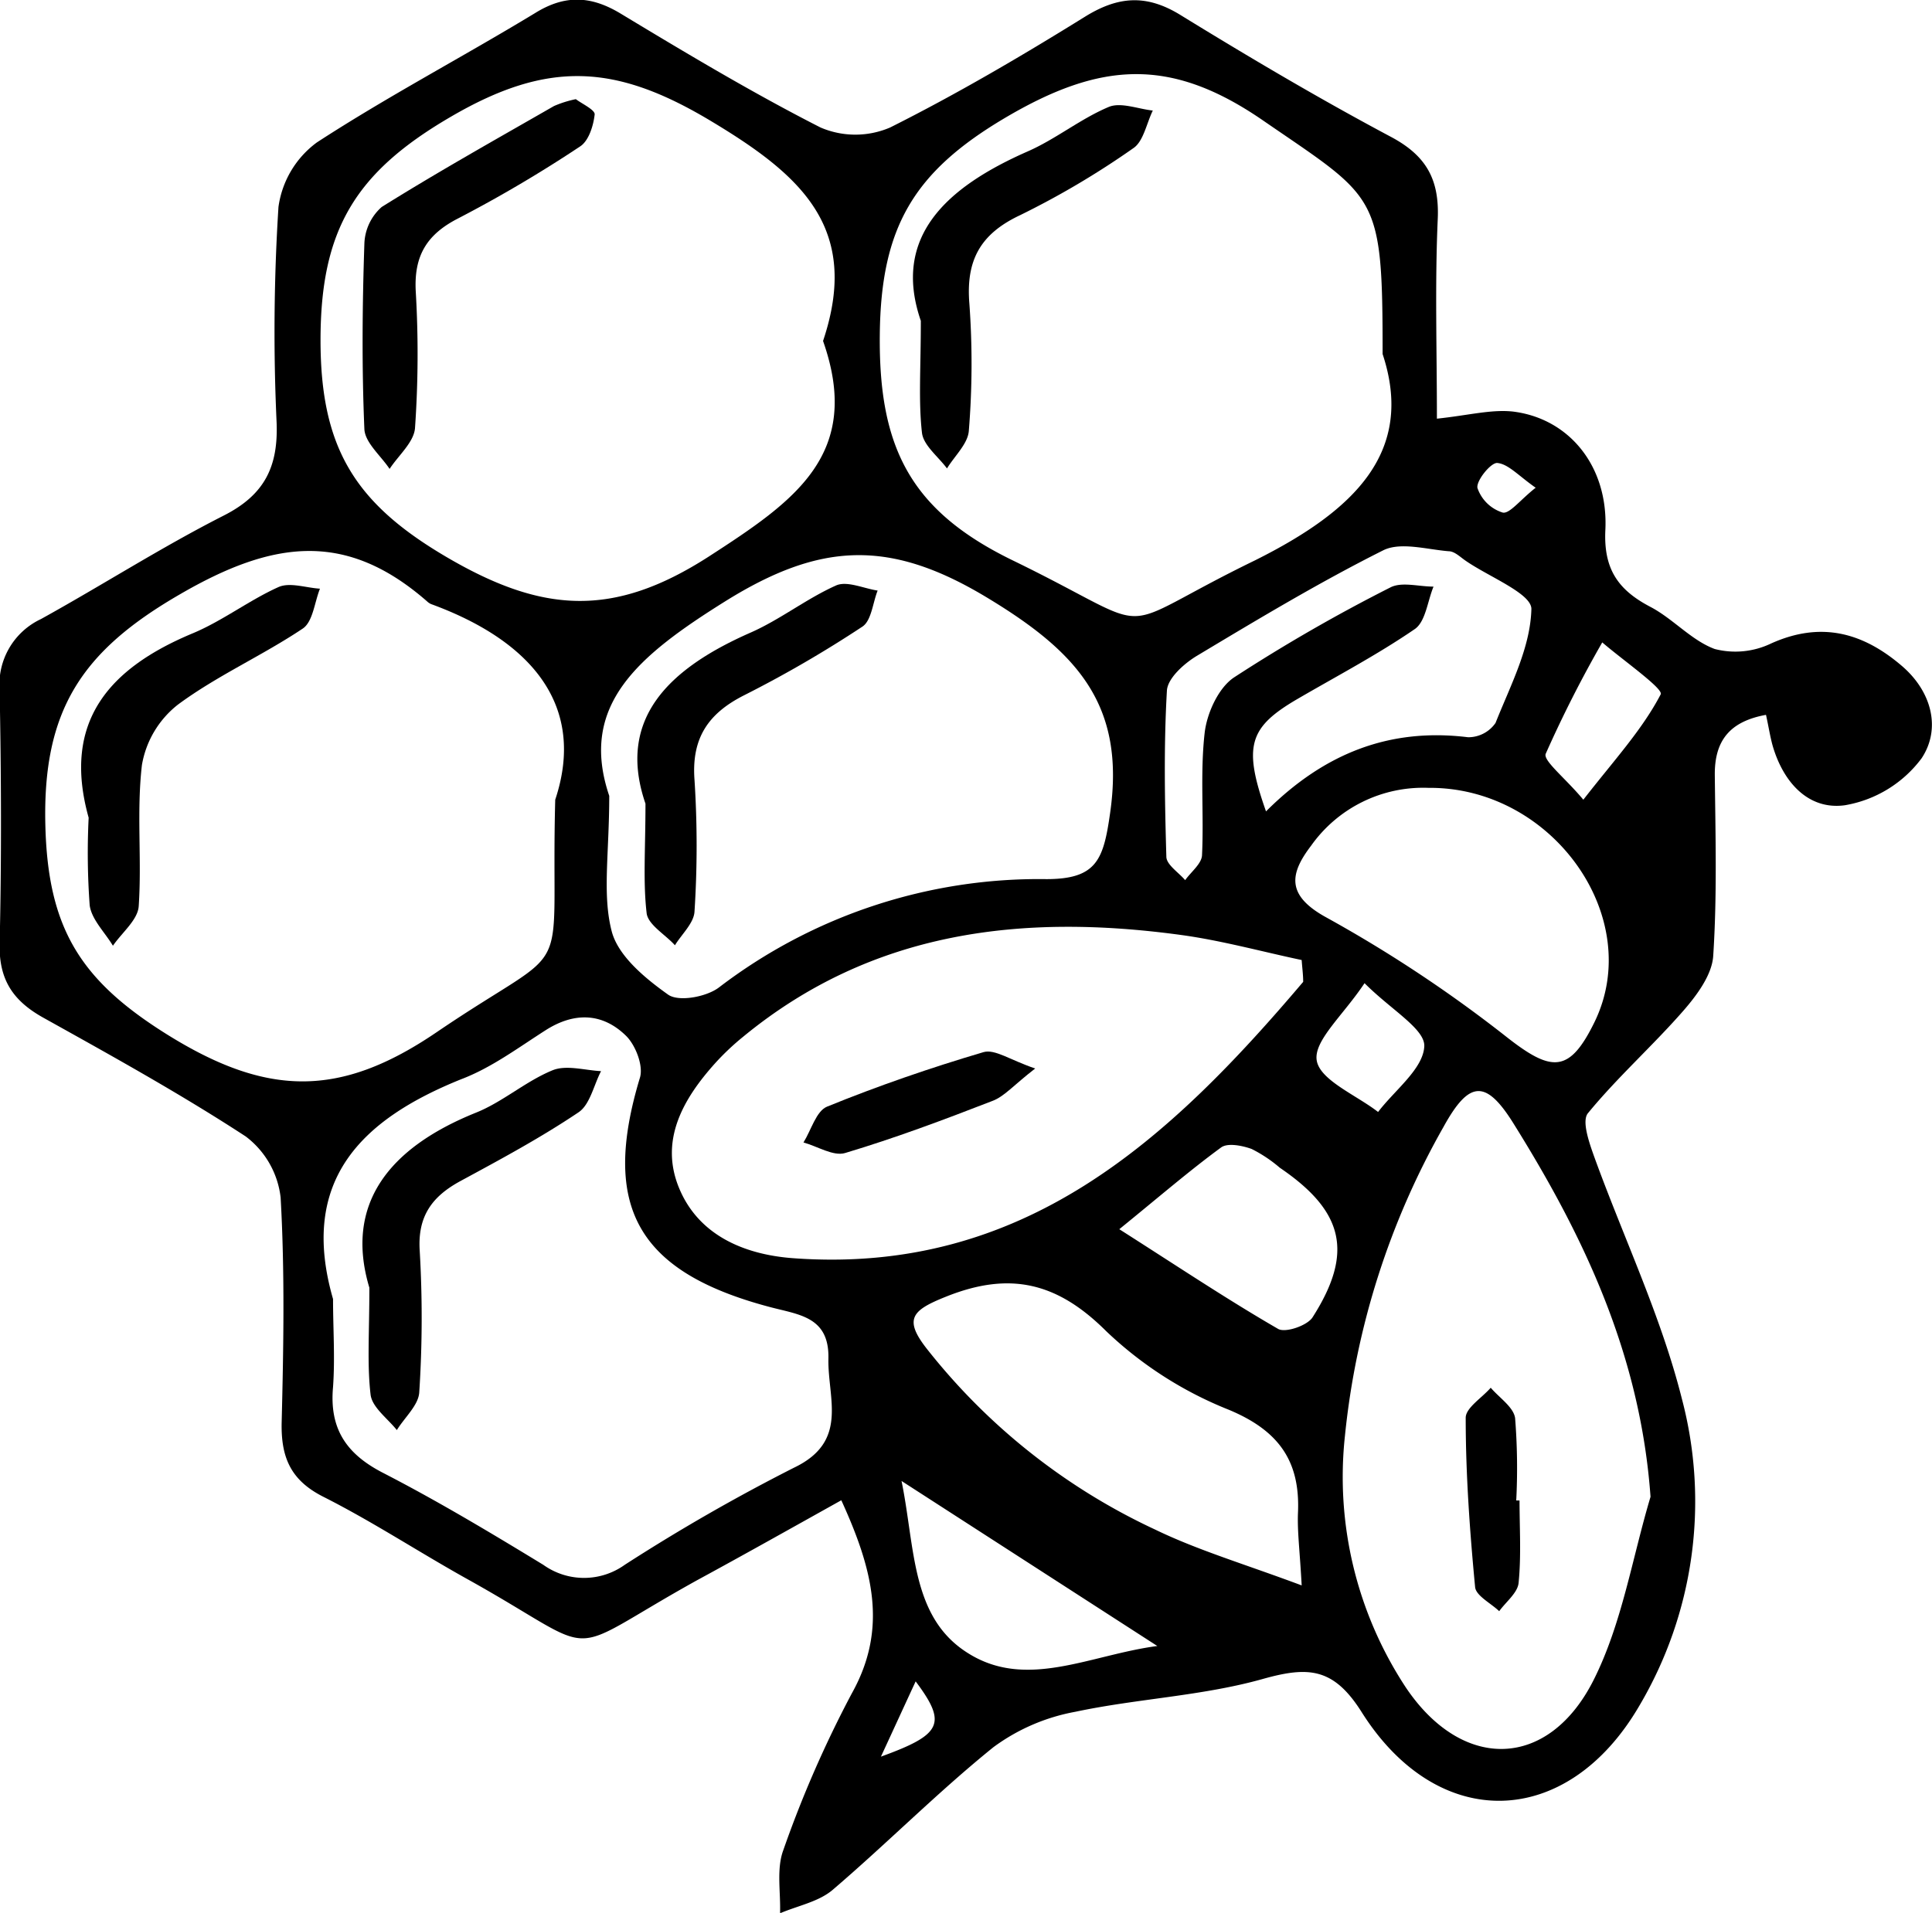 <svg xmlns="http://www.w3.org/2000/svg" viewBox="0 0 205.3 203.32"><defs><style>.cls-1{fill:none;}</style></defs><title>Fichier 6</title><g id="Calque_2" data-name="Calque 2"><g id="Calque_1-2" data-name="Calque 1"><path d="M152.69,44.5c3.33-.35,5.74-1,8.05-.76,6,.72,10.18,5.82,9.85,12.6-.2,4.16,1.37,6.38,4.8,8.17,2.4,1.26,4.34,3.55,6.82,4.47a8.77,8.77,0,0,0,6-.59c5.3-2.38,9.75-1.16,13.9,2.4,3.2,2.75,4.15,6.69,2.09,9.8a12.83,12.83,0,0,1-8.17,5c-3.9.53-6.57-2.49-7.68-6.39-.27-1-.42-2-.69-3.22-3.84.7-5.48,2.73-5.44,6.42.07,6.42.25,12.84-.17,19.23-.14,2-1.74,4.16-3.18,5.81-3.26,3.73-7,7.06-10.13,10.88-.68.82.13,3.13.66,4.61,3.11,8.59,7.11,16.94,9.32,25.74a42.71,42.71,0,0,1-4.53,32.65c-7.64,13.1-21.34,13.54-29.47.7-3-4.78-5.68-4.93-10.55-3.56-6.45,1.81-13.31,2.08-19.89,3.48a21,21,0,0,0-8.71,3.76c-5.92,4.78-11.3,10.22-17.09,15.17-1.49,1.27-3.7,1.68-5.59,2.49.08-2.25-.4-4.72.35-6.72A119.81,119.81,0,0,1,90.51,180c3.88-6.94,2.23-13.22-1.11-20.54C84.15,162.39,79.1,165.23,74,168c-14.88,8.27-9.43,8.14-24.32-.15-5.14-2.86-10.07-6.11-15.32-8.76-3.49-1.76-4.51-4.21-4.43-7.9.2-8,.34-16-.11-23.91a9.48,9.48,0,0,0-3.71-6.49c-6.94-4.53-14.22-8.56-21.47-12.6-3.21-1.78-4.76-4-4.68-7.86.21-9,.17-18,0-27a7.67,7.67,0,0,1,4.39-7.53c6.51-3.6,12.79-7.63,19.42-11,4.36-2.21,5.82-5.22,5.62-9.95A210,210,0,0,1,29.59,22a10.24,10.24,0,0,1,4.08-6.86c7.53-4.9,15.51-9.09,23.19-13.75,3.22-2,6-1.83,9.15.09C73,5.7,80,9.89,87.19,13.55a9.37,9.37,0,0,0,7.4,0c7.1-3.56,14-7.61,20.73-11.79,3.51-2.17,6.5-2.38,10.08-.19,7.37,4.53,14.82,8.94,22.45,13,3.73,2,5.11,4.52,4.93,8.7C152.47,30.21,152.69,37.11,152.69,44.5ZM59,85c3.28-9.86-2.34-16.83-13.21-20.8a1.59,1.59,0,0,1-.43-.3c-8.59-7.49-16.32-6.5-26.26-.72C8.71,69.19,4.51,75.46,4.82,87.73c.27,10.91,3.69,16.44,12.9,22.2,10.63,6.64,18.38,6.78,28.65-.2C61.46,99.47,58.46,105.41,59,85ZM87.46,36.24c4.05-12.08-2.39-17.69-12.12-23.5-10-5.95-17.15-6.34-27.45-.32-10.14,5.91-13.83,12-13.83,23.74,0,11.42,3.63,17.3,13.31,23,10.2,6,17.75,6.56,27.94,0C84.41,53.27,91.7,48.31,87.46,36.24Zm59.46,1.39c0-17.18-.51-16.43-12.77-24.87-9.79-6.72-17.22-6.22-27.37-.22-9.71,5.75-13.17,11.64-13.29,23-.13,12,3.23,18.71,14.08,24,16.47,8,9.68,7.85,25.83,0C144,54.24,150.35,48,146.92,37.63ZM35.39,138.07c0,3.12.22,6.26,0,9.35-.4,4.39,1.37,7.08,5.24,9.09,5.83,3,11.49,6.39,17.1,9.81a7.43,7.43,0,0,0,8.66,0,199.55,199.55,0,0,1,18-10.33c5.84-2.8,3.54-7.38,3.64-11.61.09-4.4-3.07-4.63-6.15-5.44C67.68,135.2,63.87,128.23,68,114.55c.39-1.26-.46-3.47-1.49-4.47-2.49-2.43-5.48-2.53-8.53-.58s-5.78,4-9,5.22C38.38,119,31.76,125.48,35.39,138.07ZM64.74,84.59c0,6.14-.75,10.49.26,14.39.68,2.63,3.55,5,6,6.74,1.12.79,4.07.24,5.39-.76a56,56,0,0,1,34.8-11.52c5.36,0,6.07-2.08,6.77-7,1.67-11.56-3.53-17.16-13.07-22.92-10.33-6.24-17.7-5.91-27.79.37C67.84,69.68,61.47,74.93,64.74,84.59Zm110.65,74.5c-1.08-15-7-27.54-14.47-39.53-3-4.87-4.78-4.77-7.52.2a83.4,83.4,0,0,0-10.48,32.83,40.68,40.68,0,0,0,6.43,26.71c6,9,15.19,8.82,20-.75C172.36,172.56,173.44,165.61,175.39,159.09Zm-36.91-54.73c0-.77-.11-1.55-.16-2.32-4.26-.9-8.49-2.07-12.79-2.66-16.84-2.3-32.8-.49-46.52,10.78A26.91,26.91,0,0,0,76,113c-3.4,3.78-5.91,8.16-3.87,13.2s6.87,7.14,12.13,7.53C108.8,135.54,124.29,121.09,138.48,104.36Zm-.16,64.15c-.2-3.73-.48-5.76-.39-7.78.23-5.51-2.11-8.71-7.38-10.9a40.68,40.68,0,0,1-13-8.34c-5.19-5.18-10.22-6.39-17-3.68-3.63,1.45-4.59,2.36-2,5.63a66.67,66.67,0,0,0,24.21,19.14C127.28,164.77,132.22,166.23,138.32,168.51ZM151.8,83.74a14.59,14.59,0,0,0-12.48,6.15c-2.29,3-2.66,5.29,1.65,7.64A142.23,142.23,0,0,1,160.2,110.3c4.7,3.67,6.58,3.75,9.22-1.63C174.87,97.56,165,83.63,151.8,83.74Zm-17.27,2.5c6.21-6.21,13.18-8.9,21.47-7.88a3.52,3.52,0,0,0,2.92-1.52c1.59-4,3.71-8,3.81-12.12,0-1.65-4.56-3.43-7-5.13-.57-.39-1.17-1-1.79-1-2.32-.19-5.07-1-6.91-.12-6.79,3.4-13.33,7.33-19.85,11.24-1.36.82-3.1,2.38-3.18,3.69-.34,5.87-.23,11.77-.06,17.65,0,.85,1.29,1.67,2,2.5.62-.88,1.75-1.74,1.79-2.65.21-4.32-.21-8.7.28-13,.24-2.1,1.46-4.78,3.11-5.89a176.3,176.3,0,0,1,16.62-9.57c1.21-.63,3-.09,4.59-.09-.64,1.55-.84,3.73-2,4.52-4,2.74-8.3,5-12.47,7.43C132.71,77.31,132.08,79.29,134.53,86.24Zm-15.59,44.41c6.43,4.1,11.55,7.52,16.88,10.6.77.44,3.1-.35,3.66-1.24,4.38-6.86,3.33-11.26-3.48-15.89a14.63,14.63,0,0,0-3-2c-1-.36-2.54-.67-3.24-.16C126.43,124.4,123.33,127.08,118.94,130.65ZM95.8,157.41c1.46,7.14,1,14.46,7,18.26,6.25,4,13,.23,20.18-.72ZM168.25,85c3.25-4.18,6.25-7.42,8.22-11.2.32-.59-4-3.62-6.21-5.52a129,129,0,0,0-6,11.82C163.92,80.82,166.29,82.65,168.25,85ZM145,104.5c-2.27,3.42-5.43,6.12-5.08,8.22s4.2,3.67,6.52,5.47c1.77-2.33,4.81-4.59,4.91-7C151.41,109.35,147.82,107.33,145,104.5Zm18.2-52.65c-1.84-1.28-2.91-2.53-4.09-2.64-.67-.07-2.27,1.89-2.11,2.66a4.13,4.13,0,0,0,2.68,2.61C160.41,54.64,161.52,53.15,163.17,51.85ZM97.3,178.71c-1.36,2.94-2.33,5.06-3.69,8C100.08,184.36,100.67,183.21,97.3,178.71Z"/><path class="cls-1" d="M59,85c-.51,20.44,2.49,14.5-12.6,24.76-10.27,7-18,6.84-28.65.2-9.21-5.76-12.63-11.29-12.9-22.2C4.51,75.46,8.71,69.19,19.07,63.15c9.94-5.78,17.67-6.77,26.26.72a1.59,1.59,0,0,0,.43.3C56.63,68.14,62.25,75.11,59,85ZM9.42,86.91a76.49,76.49,0,0,0,.11,9.34c.2,1.51,1.61,2.87,2.47,4.3,1-1.4,2.64-2.74,2.74-4.2.36-5-.24-10.08.34-15a10.35,10.35,0,0,1,3.83-6.43c4.16-3,9-5.2,13.26-8.08,1.08-.72,1.25-2.79,1.83-4.24-1.49-.09-3.2-.71-4.41-.17-3.15,1.39-5.94,3.59-9.1,4.91C11.63,71,6.56,76.68,9.42,86.91Z"/><path class="cls-1" d="M87.46,36.24c4.24,12.07-3,17-12.15,22.9-10.19,6.56-17.74,6-27.94,0-9.68-5.68-13.32-11.56-13.31-23,0-11.76,3.69-17.83,13.83-23.74,10.3-6,17.5-5.63,27.45.32C85.07,18.55,91.51,24.16,87.46,36.24ZM61.19,10.54a11.59,11.59,0,0,0-2.32.68c-6.13,3.52-12.31,7-18.31,10.73A5.45,5.45,0,0,0,38.7,25.9c-.19,6.57-.25,13.15,0,19.71.07,1.44,1.74,2.82,2.68,4.23C42.35,48.4,44,47,44.11,45.5A113.29,113.29,0,0,0,44.19,31c-.21-3.79,1.16-6.08,4.55-7.8a139.88,139.88,0,0,0,12.92-7.63c.91-.59,1.41-2.2,1.54-3.39C63.25,11.68,61.82,11,61.19,10.54Z"/><path class="cls-1" d="M146.92,37.63C150.35,48,144,54.24,133.4,59.42c-16.15,7.88-9.36,8-25.83,0-10.85-5.24-14.21-12-14.08-24,.12-11.32,3.58-17.21,13.29-23,10.15-6,17.58-6.5,27.37.22C146.41,21.2,146.92,20.45,146.92,37.63ZM97.85,34.1c0,5-.26,8.53.12,11.95.15,1.35,1.73,2.54,2.66,3.8.81-1.33,2.22-2.62,2.32-4a88.18,88.18,0,0,0,.06-13.5c-.38-4.59,1.13-7.43,5.37-9.41a89.15,89.15,0,0,0,12.05-7.13c1.1-.75,1.4-2.66,2.07-4-1.58-.17-3.41-.92-4.69-.38-3,1.26-5.63,3.42-8.62,4.73C100.56,19.9,94.77,25.17,97.85,34.1Z"/><path class="cls-1" d="M35.39,138.07c-3.63-12.59,3-19,13.67-23.35,3.18-1.27,6-3.36,9-5.22s6-1.85,8.53.58c1,1,1.88,3.21,1.49,4.47-4.17,13.68-.36,20.65,13.78,24.35,3.08.81,6.24,1,6.15,5.44-.1,4.23,2.2,8.81-3.64,11.61a199.55,199.55,0,0,0-18,10.33,7.43,7.43,0,0,1-8.66,0c-5.61-3.42-11.27-6.78-17.1-9.81-3.87-2-5.64-4.7-5.24-9.09C35.61,144.33,35.39,141.19,35.39,138.07Zm3.86-1.2c0,4.78-.28,8.11.13,11.35.17,1.35,1.82,2.51,2.79,3.76.83-1.33,2.29-2.61,2.38-4a122.06,122.06,0,0,0,.05-15.06c-.24-3.69,1.32-5.78,4.33-7.41,4.25-2.31,8.53-4.61,12.54-7.3,1.23-.82,1.62-2.89,2.4-4.38-1.74-.07-3.7-.69-5.16-.09-2.86,1.17-5.29,3.37-8.15,4.51C41.31,122,36.59,128,39.25,136.87Z"/><path class="cls-1" d="M64.74,84.59c-3.27-9.66,3.1-14.91,12.36-20.67,10.09-6.28,17.46-6.61,27.79-.37,9.54,5.76,14.74,11.36,13.07,22.92-.7,4.89-1.41,7-6.77,7A56,56,0,0,0,76.39,105c-1.32,1-4.27,1.55-5.39.76-2.45-1.7-5.32-4.11-6-6.74C64,95.08,64.74,90.73,64.74,84.59Zm3.85.83c0,4.83-.27,8.32.14,11.74.15,1.22,1.92,2.24,3,3.36.73-1.19,2-2.35,2.08-3.58a109,109,0,0,0,0-14c-.33-4.45,1.44-7.09,5.29-9a125.09,125.09,0,0,0,12.54-7.28c1-.63,1.11-2.53,1.63-3.84-1.48-.22-3.23-1-4.4-.55-3.14,1.38-5.92,3.59-9.06,5C71.18,71,65.47,76.34,68.59,85.42Z"/><path class="cls-1" d="M175.39,159.09c-1.95,6.52-3,13.47-6,19.46-4.81,9.57-14,9.71-20,.75a40.68,40.68,0,0,1-6.43-26.71,83.4,83.4,0,0,1,10.48-32.83c2.74-5,4.49-5.07,7.52-.2C168.37,131.55,174.31,144.11,175.39,159.09Zm-13.92.39h-.39a67.13,67.13,0,0,0-.12-8.75c-.16-1.17-1.68-2.16-2.59-3.23-.93,1.07-2.67,2.14-2.66,3.19.08,6,.47,12,1,18,.09.92,1.67,1.71,2.56,2.56.72-1,1.95-2,2.06-3C161.66,165.35,161.47,162.41,161.47,159.48Z"/><path class="cls-1" d="M138.48,104.36c-14.19,16.73-29.68,31.18-54.2,29.39-5.26-.39-10.07-2.41-12.13-7.53S72.62,116.8,76,113a26.91,26.91,0,0,1,3-2.86c13.72-11.27,29.68-13.08,46.52-10.78,4.3.59,8.53,1.76,12.79,2.66C138.37,102.81,138.43,103.59,138.48,104.36ZM110,113.57c-2.7-.91-4.32-2.09-5.49-1.74-5.62,1.66-11.19,3.58-16.62,5.79-1.16.47-1.69,2.5-2.51,3.81,1.49.41,3.18,1.5,4.43,1.12C95.12,121,100.3,119,105.45,117,106.73,116.53,107.74,115.34,110,113.57Z"/><path class="cls-1" d="M138.32,168.51c-6.1-2.28-11-3.74-15.63-5.93a66.67,66.67,0,0,1-24.21-19.14c-2.56-3.27-1.6-4.18,2-5.63,6.79-2.71,11.82-1.5,17,3.68a40.68,40.68,0,0,0,13,8.34c5.27,2.19,7.61,5.39,7.38,10.9C137.84,162.75,138.12,164.78,138.32,168.51Z"/><path class="cls-1" d="M151.8,83.74c13.23-.11,23.07,13.82,17.62,24.93-2.64,5.38-4.52,5.3-9.22,1.63A142.23,142.23,0,0,0,141,97.53c-4.31-2.35-3.94-4.61-1.65-7.64A14.59,14.59,0,0,1,151.8,83.74Z"/><path class="cls-1" d="M134.53,86.24c-2.45-6.95-1.82-8.93,3.27-11.94,4.17-2.47,8.5-4.69,12.47-7.43,1.16-.79,1.36-3,2-4.52-1.55,0-3.38-.54-4.59.09A176.3,176.3,0,0,0,131.06,72c-1.65,1.11-2.87,3.79-3.11,5.89-.49,4.27-.07,8.65-.28,13,0,.91-1.17,1.77-1.79,2.65-.7-.83-2-1.65-2-2.5-.17-5.88-.28-11.78.06-17.65.08-1.31,1.82-2.87,3.18-3.69,6.52-3.91,13.06-7.84,19.85-11.24,1.84-.91,4.59-.07,6.91.12.62,0,1.22.64,1.79,1,2.49,1.7,7.09,3.48,7,5.13-.1,4.08-2.22,8.16-3.81,12.12A3.52,3.52,0,0,1,156,78.36C147.71,77.34,140.74,80,134.53,86.24Z"/><path class="cls-1" d="M118.94,130.65c4.39-3.57,7.49-6.25,10.79-8.65.7-.51,2.24-.2,3.24.16a14.63,14.63,0,0,1,3,2c6.81,4.63,7.86,9,3.48,15.89-.56.89-2.89,1.68-3.66,1.24C130.49,138.17,125.37,134.75,118.94,130.65Z"/><path class="cls-1" d="M95.8,157.41,123,175c-7.14,1-13.93,4.68-20.18.72C96.77,171.87,97.26,164.55,95.8,157.41Z"/><path class="cls-1" d="M168.25,85c-2-2.31-4.33-4.14-4-4.9a129,129,0,0,1,6-11.82c2.19,1.9,6.53,4.93,6.21,5.52C174.5,77.54,171.5,80.78,168.25,85Z"/><path class="cls-1" d="M145,104.5c2.85,2.83,6.44,4.85,6.35,6.7-.1,2.4-3.14,4.66-4.91,7-2.32-1.8-6.16-3.34-6.52-5.47S142.7,107.92,145,104.5Z"/><path class="cls-1" d="M163.17,51.85c-1.65,1.3-2.76,2.79-3.52,2.63A4.13,4.13,0,0,1,157,51.87c-.16-.77,1.44-2.73,2.11-2.66C160.26,49.32,161.33,50.57,163.17,51.85Z"/><path d="M9.42,86.91C6.56,76.68,11.63,71,20.49,67.31c3.16-1.32,6-3.52,9.1-4.91,1.21-.54,2.92.08,4.41.17-.58,1.45-.75,3.52-1.83,4.24-4.3,2.88-9.1,5-13.26,8.08a10.35,10.35,0,0,0-3.83,6.43c-.58,5,0,10-.34,15-.1,1.46-1.78,2.8-2.74,4.2-.86-1.43-2.27-2.79-2.47-4.3A76.49,76.49,0,0,1,9.42,86.91Z"/><path d="M61.19,10.54c.63.48,2.06,1.14,2,1.63-.13,1.19-.63,2.8-1.54,3.39a139.88,139.88,0,0,1-12.92,7.63c-3.39,1.72-4.76,4-4.55,7.8a113.29,113.29,0,0,1-.08,14.51c-.12,1.51-1.76,2.9-2.7,4.34-.94-1.41-2.61-2.79-2.68-4.23-.28-6.56-.22-13.14,0-19.71A5.45,5.45,0,0,1,40.56,22c6-3.75,12.18-7.21,18.31-10.73A11.59,11.59,0,0,1,61.19,10.54Z"/><path d="M97.85,34.1c-3.08-8.93,2.71-14.2,11.34-18,3-1.31,5.62-3.47,8.62-4.73,1.28-.54,3.11.21,4.69.38-.67,1.38-1,3.29-2.07,4a89.15,89.15,0,0,1-12.05,7.13c-4.24,2-5.75,4.82-5.37,9.41a88.18,88.18,0,0,1-.06,13.5c-.1,1.38-1.51,2.67-2.32,4-.93-1.26-2.51-2.45-2.66-3.8C97.59,42.63,97.85,39.13,97.85,34.1Z"/><path d="M39.25,136.87C36.59,128,41.31,122,50.56,118.27c2.86-1.14,5.29-3.34,8.15-4.51,1.46-.6,3.42,0,5.16.09-.78,1.49-1.17,3.56-2.4,4.38-4,2.69-8.29,5-12.54,7.3-3,1.63-4.57,3.72-4.33,7.41A122.06,122.06,0,0,1,44.55,148c-.09,1.37-1.55,2.65-2.38,4-1-1.25-2.62-2.41-2.79-3.76C39,145,39.25,141.65,39.25,136.87Z"/><path d="M68.59,85.42C65.47,76.34,71.18,71,79.8,67.22c3.14-1.39,5.92-3.6,9.06-5,1.17-.5,2.92.33,4.4.55-.52,1.31-.66,3.21-1.63,3.84a125.09,125.09,0,0,1-12.54,7.28c-3.85,1.94-5.62,4.58-5.29,9a109,109,0,0,1,0,14c-.07,1.23-1.35,2.39-2.08,3.58-1-1.12-2.8-2.14-3-3.36C68.32,93.74,68.59,90.25,68.59,85.42Z"/><path d="M161.47,159.48c0,2.93.19,5.87-.1,8.77-.11,1.06-1.34,2-2.06,3-.89-.85-2.47-1.64-2.56-2.56-.57-6-1-12-1-18,0-1.05,1.73-2.12,2.66-3.19.91,1.07,2.43,2.06,2.59,3.23a67.13,67.13,0,0,1,.12,8.75Z"/><path d="M110,113.57c-2.29,1.77-3.3,3-4.58,3.46-5.15,2-10.33,3.94-15.61,5.52-1.25.38-2.94-.71-4.43-1.12.82-1.31,1.35-3.34,2.51-3.81,5.43-2.21,11-4.13,16.62-5.79C105.71,111.48,107.33,112.66,110,113.57Z"/></g></g></svg>